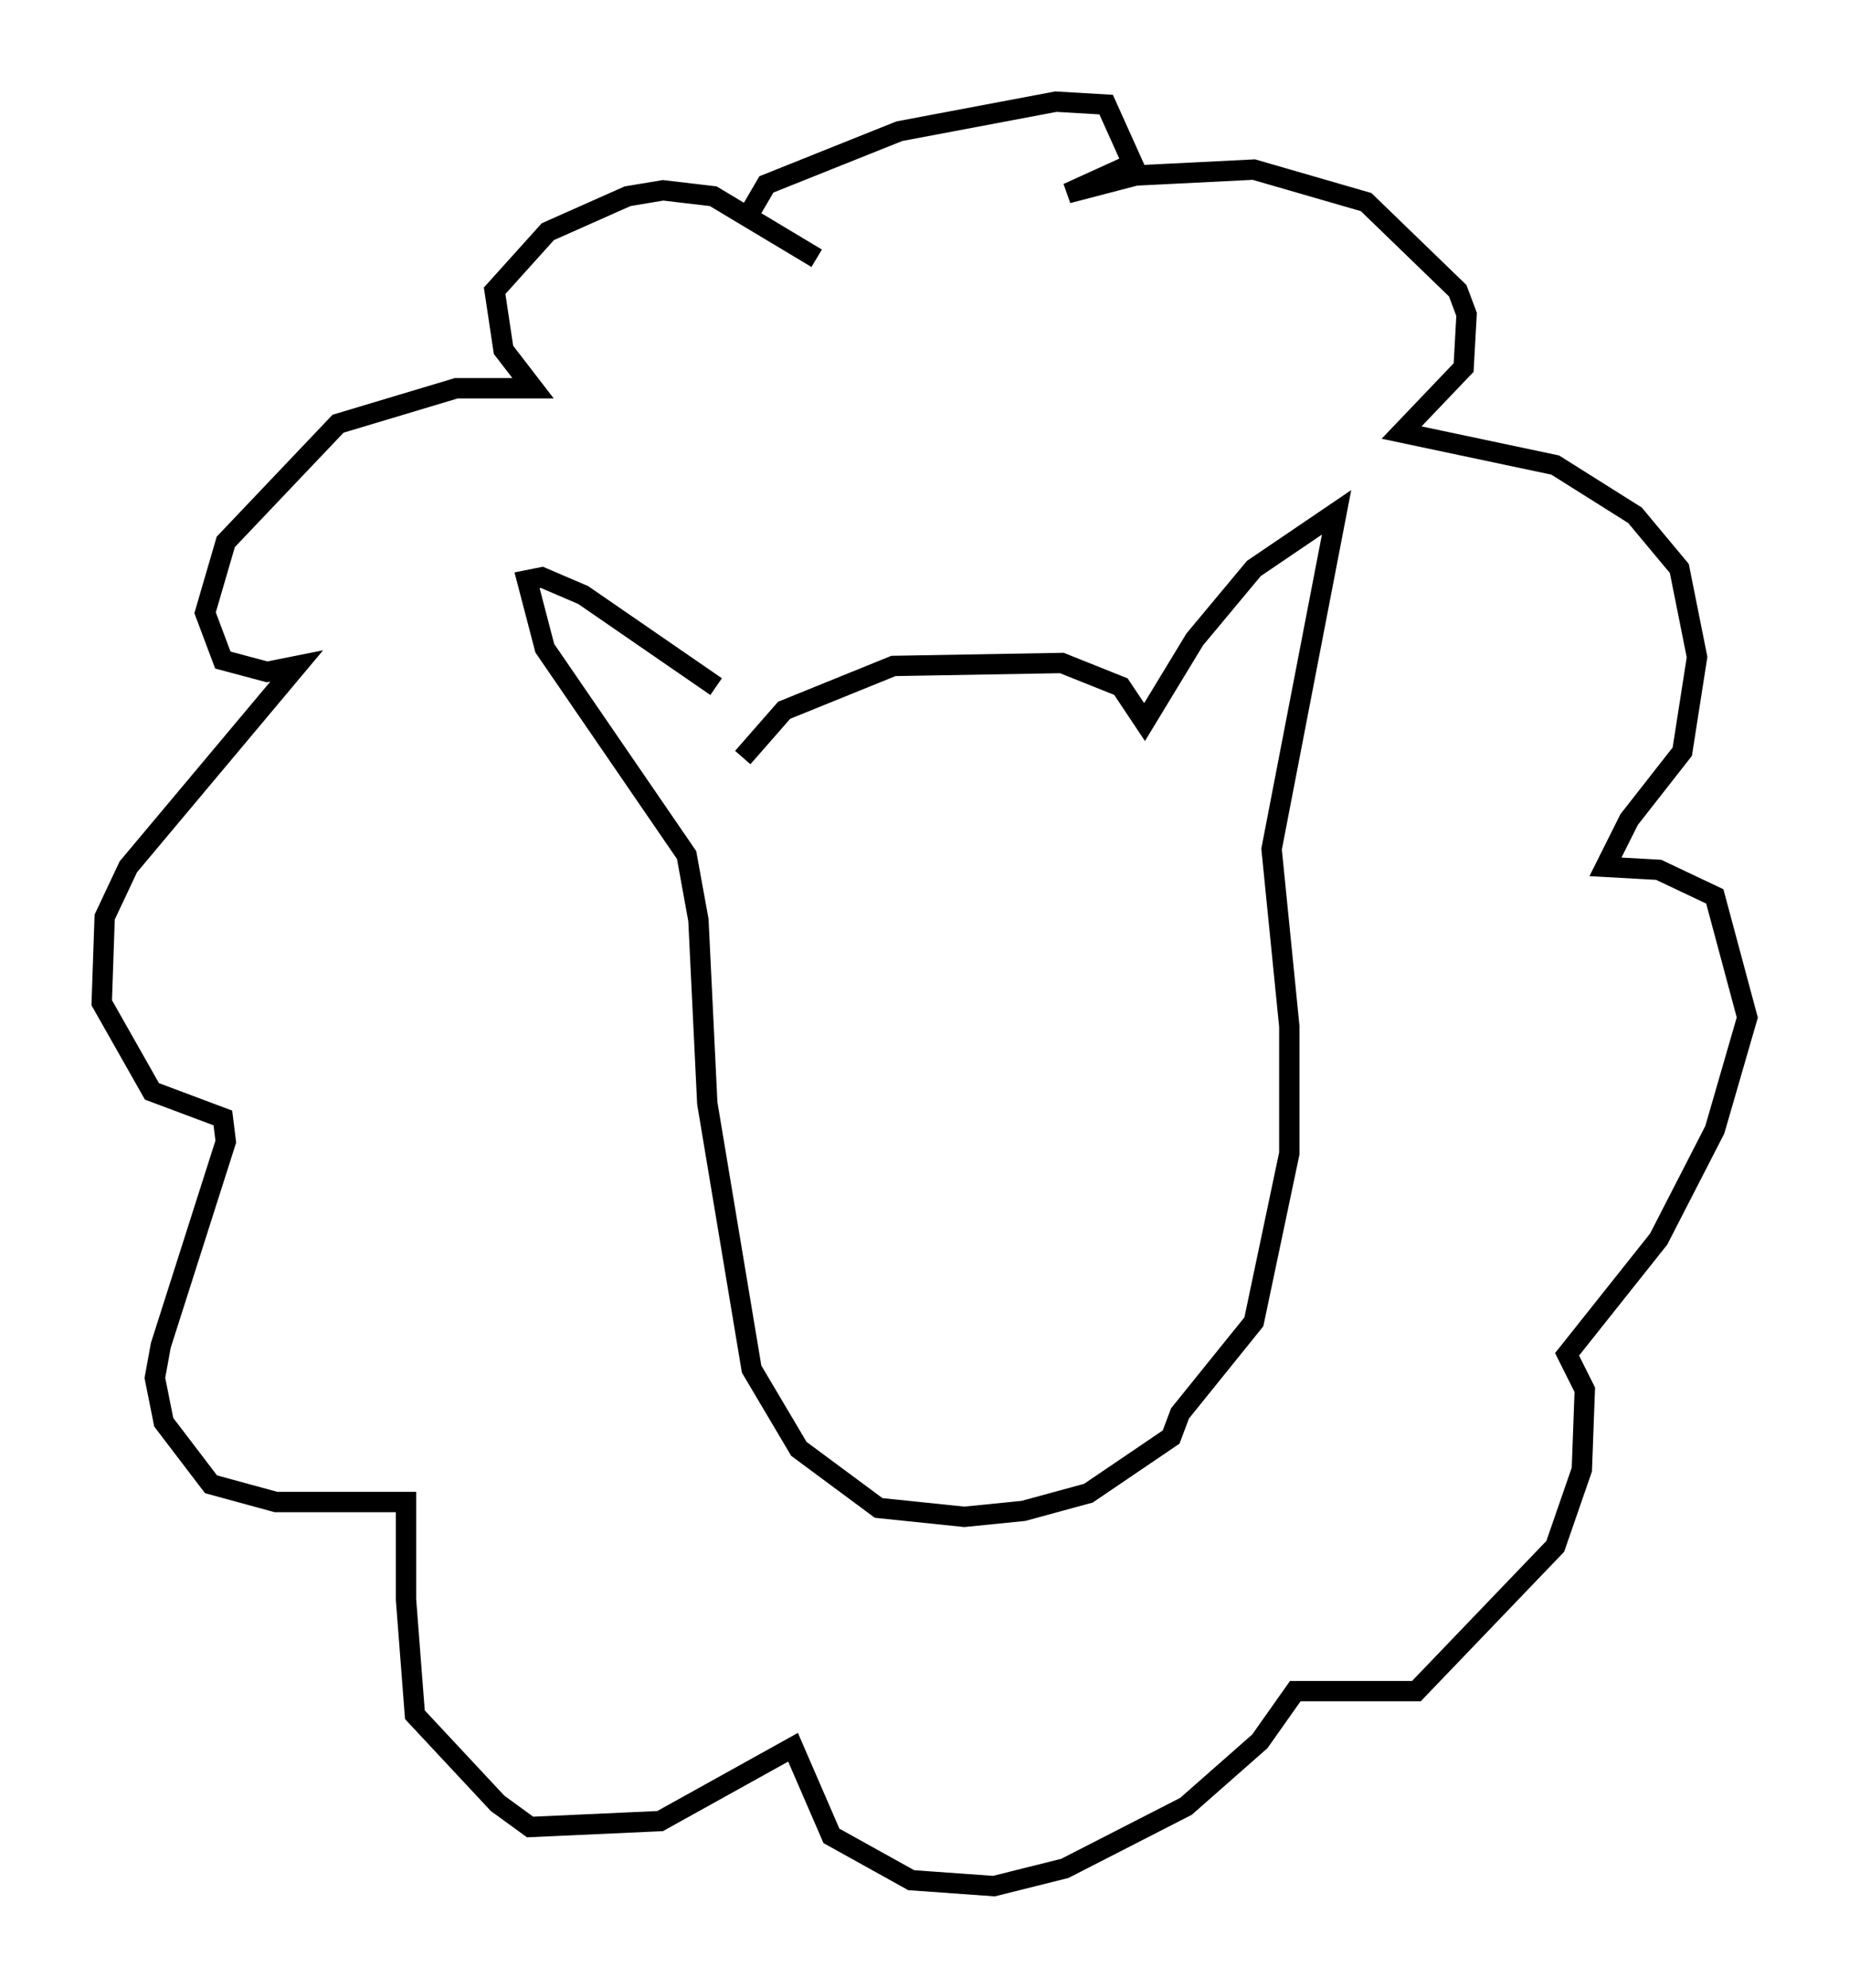 <?xml version="1.0" encoding="utf-8" ?>
<svg baseProfile="full" height="97.732" version="1.1" width="90.905" xmlns="http://www.w3.org/2000/svg" xmlns:ev="http://www.w3.org/2001/xml-events" xmlns:xlink="http://www.w3.org/1999/xlink"><defs /><rect fill="white" height="97.732" width="90.905" x="0" y="0" /><path d="M42.039, 14.877 m-1.888, -2.179 l-5.084, -3.05 -2.469, -0.291 l-1.743, 0.291 -3.922, 1.743 l-2.615, 2.905 0.436, 2.905 l1.453, 1.888 -3.777, 0.0 l-5.81, 1.743 -5.52, 5.81 l-1.017, 3.486 0.872, 2.324 l2.179, 0.581 1.453, -0.291 l-8.279, 9.877 -1.162, 2.469 l-0.145, 4.212 2.469, 4.358 l3.486, 1.307 0.145, 1.162 l-3.196, 10.022 -0.291, 1.598 l0.436, 2.179 2.324, 3.05 l3.196, 0.872 6.391, 0.0 l0.0, 4.793 0.436, 5.665 l4.067, 4.358 1.598, 1.162 l6.391, -0.291 6.536, -3.631 l1.888, 4.358 3.922, 2.179 l4.067, 0.291 3.486, -0.872 l5.955, -3.05 3.631, -3.196 l1.743, -2.469 5.955, 0.0 l6.827, -7.117 1.307, -3.777 l0.145, -3.922 -0.872, -1.743 l4.503, -5.665 2.76, -5.374 l1.598, -5.52 -1.598, -5.955 l-2.76, -1.307 -2.615, -0.145 l1.162, -2.324 2.615, -3.341 l0.726, -4.648 -0.872, -4.358 l-2.179, -2.615 -3.922, -2.469 l-7.553, -1.598 3.05, -3.196 l0.145, -2.615 -0.436, -1.162 l-4.503, -4.358 -5.52, -1.598 l-5.81, 0.291 -3.341, 0.872 l3.196, -1.453 -1.307, -2.905 l-2.469, -0.145 -7.698, 1.453 l-6.536, 2.615 -1.017, 1.743 m-0.145, 26.436 l2.034, -2.324 5.374, -2.179 l8.279, -0.145 2.905, 1.162 l1.162, 1.743 2.469, -4.067 l2.905, -3.486 4.067, -2.76 l-3.196, 16.559 0.872, 8.715 l0.0, 6.246 -1.743, 8.279 l-3.631, 4.503 -0.436, 1.162 l-4.067, 2.76 -3.196, 0.872 l-2.905, 0.291 -4.212, -0.436 l-3.922, -2.905 -2.324, -3.922 l-2.179, -13.073 -0.436, -9.006 l-0.581, -3.196 -6.972, -10.168 l-0.872, -3.341 0.726, -0.145 l2.034, 0.872 6.536, 4.503 " fill="none" stroke="black" stroke-width="1" /></svg>